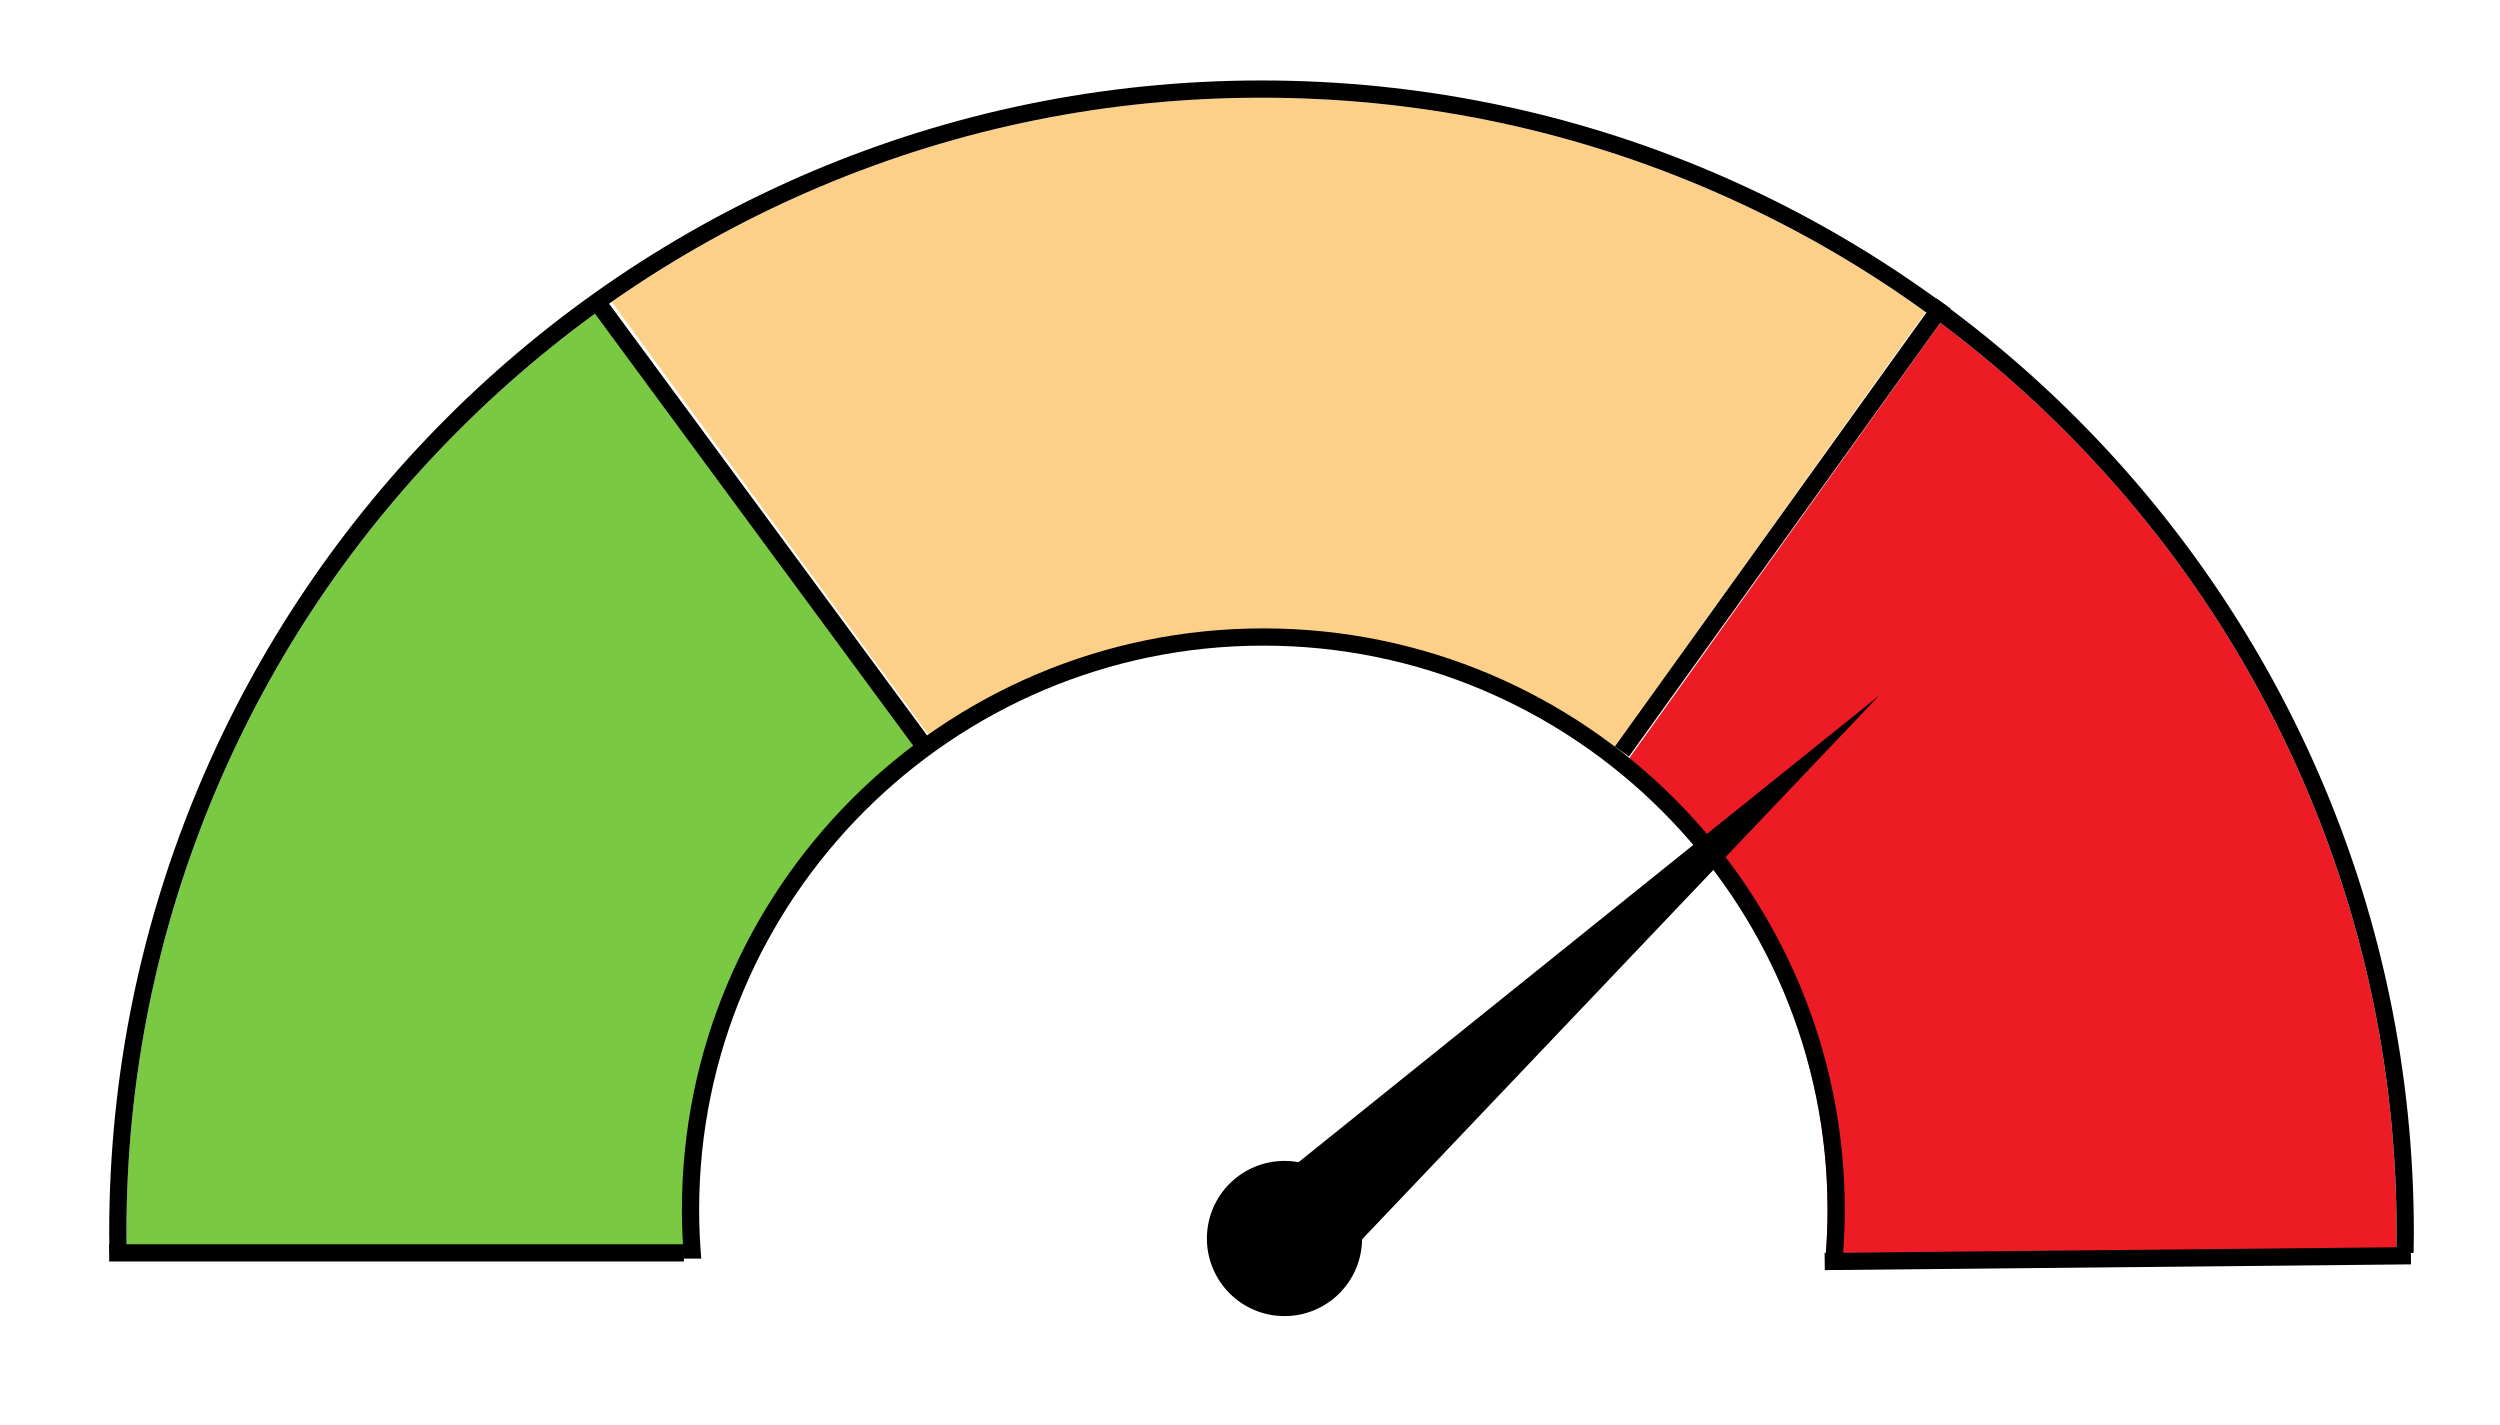 <?xml version="1.0" encoding="utf-8"?>
<!-- Generator: Adobe Illustrator 23.1.1, SVG Export Plug-In . SVG Version: 6.00 Build 0)  -->
<svg version="1.1" id="Ebene_1" xmlns="http://www.w3.org/2000/svg" xmlns:xlink="http://www.w3.org/1999/xlink" x="0px" y="0px"
	 viewBox="0 0 435 248" style="enable-background:new 0 0 435 248;" xml:space="preserve">
<style type="text/css">
	.st0{fill:#7AC943;}
	.st1{opacity:0.6;fill:#FBB03B;}
	.st2{fill:#ED1C24;}
	.st3{fill:none;stroke:#000000;stroke-width:3;stroke-miterlimit:10;}
</style>
<path class="st0" d="M160.44,131.67l-56.57-77.3c-8.49,6.14-16.51,12.97-24.02,20.48c-18.14,18.14-32.38,39.26-42.33,62.78
	C27.22,161.97,22,187.84,22,214.5c0,1.17,0.02,2.33,0.04,3.5h99.24c-0.19-2.48-0.28-4.98-0.28-7.5
	C121,178.26,136.49,149.63,160.44,131.67z"/>
<path class="st1" d="M335.05,54.31c-12-8.67-24.92-15.97-38.68-21.79C272.03,22.22,246.16,17,219.5,17s-52.53,5.22-76.88,15.52
	c-12.81,5.42-24.9,12.12-36.19,20.01L163,129.81c16-11.22,35.48-17.81,56.5-17.81c22.51,0,43.25,7.56,59.84,20.26L335.05,54.31z"/>
<path class="st2" d="M401.48,137.62c-9.95-23.52-24.19-44.64-42.33-62.78c-6.77-6.77-13.96-13-21.53-18.66l-55.78,78.05
	C303.91,152.3,318,179.76,318,210.5c0,2.52-0.1,5.02-0.28,7.5h99.24c0.02-1.17,0.04-2.33,0.04-3.5
	C417,187.84,411.78,161.97,401.48,137.62z"/>
<path d="M22,214.5c0-26.66,5.22-52.53,15.52-76.88c9.95-23.52,24.19-44.64,42.33-62.78c18.14-18.14,39.26-32.38,62.78-42.33
	C166.97,22.22,192.84,17,219.5,17s52.53,5.22,76.88,15.52c23.52,9.95,44.64,24.19,62.78,42.33c18.14,18.14,32.38,39.26,42.33,62.78
	c10.3,24.35,15.52,50.21,15.52,76.88c0,1.17-0.02,2.33-0.04,3.5h3c0.02-1.17,0.04-2.33,0.04-3.5C420,103.77,330.23,14,219.5,14
	S19,103.77,19,214.5c0,1.17,0.02,2.33,0.04,3.5h3C22.02,216.83,22,215.67,22,214.5z"/>
<path d="M121.65,210.51c0-54.13,44.04-98.17,98.17-98.17c54.13,0,98.17,44.04,98.17,98.17c0,2.86-0.13,5.69-0.37,8.49h3.01
	c0.23-2.8,0.36-5.63,0.36-8.49c0-55.88-45.3-101.17-101.17-101.17c-55.88,0-101.17,45.3-101.17,101.17c0,2.86,0.13,5.69,0.36,8.49
	h3.01C121.78,216.2,121.65,213.37,121.65,210.51z"/>
<line class="st3" x1="19" y1="218" x2="119" y2="218"/>
<line class="st3" x1="317.5" y1="219.5" x2="419.5" y2="218.5"/>
<rect x="262.28" y="90.21" transform="matrix(0.583 -0.812 0.812 0.583 54.823 290.278)" width="96.02" height="3"/>
<rect x="130.93" y="43.23" transform="matrix(0.805 -0.593 0.593 0.805 -28.307 96.332)" width="3" height="96.02"/>
<circle cx="223.5" cy="215.5" r="13.5"/>
<polygon points="220,207 327,121 230,223 "/>
</svg>
